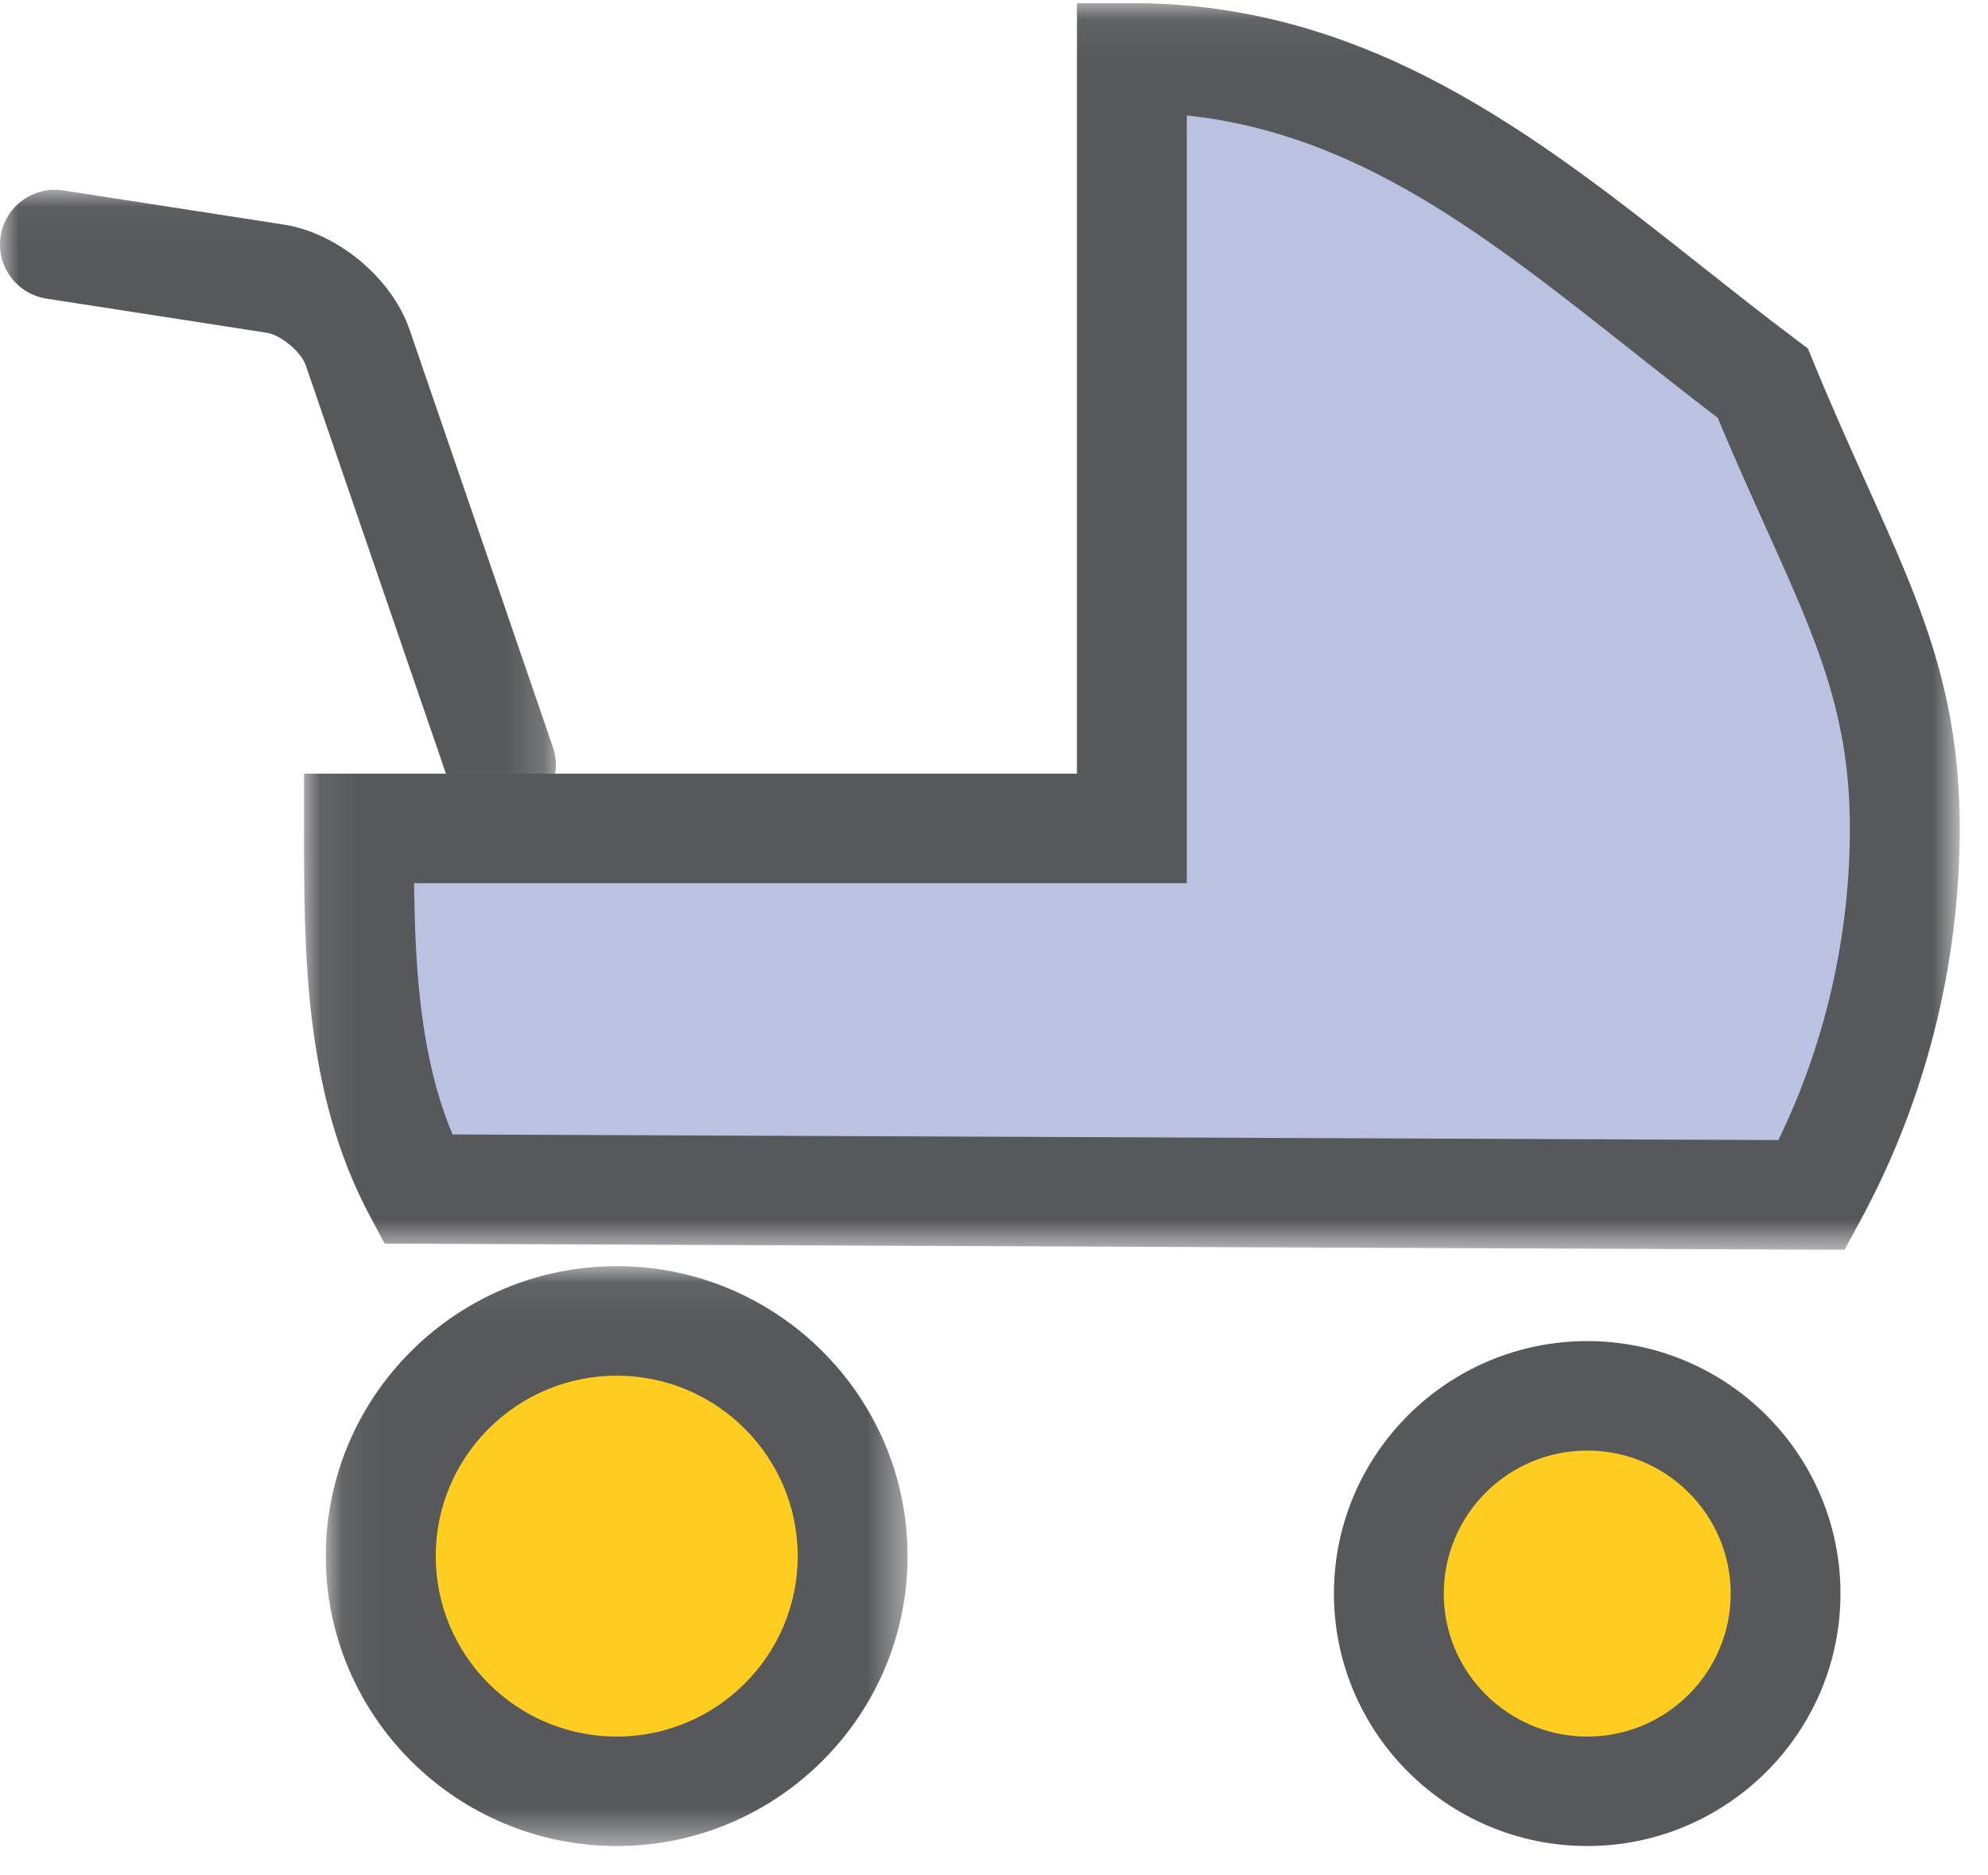 <svg width="53" height="50" viewBox="0 0 53 50" xmlns="http://www.w3.org/2000/svg" xmlns:xlink="http://www.w3.org/1999/xlink"><title>Page 1</title><defs><path id="a" d="M44.216.067H.076v33.24h44.14V.066z"/><path id="c" d="M.07 15.51h15.51V.05H.07v15.46z"/><path id="e" d="M0 .04v16.794h14.82V.04H0z"/></defs><g fill="none" fill-rule="evenodd"><path d="M48.306 31.86l-37.17-.16c-1.524-2.867-1.565-6.144-1.565-9.615h20.607V1.543c6.944 0 11.45 4.633 16.82 8.672 2.112 5.134 3.786 7.448 3.786 11.87 0 3.538-.897 6.867-2.477 9.774" fill="#BAC1E1"/><g transform="translate(8.03 .016)"><mask id="b" fill="#fff"><use xlink:href="#a"/></mask><path d="M4.035 30.23l35.347.15c1.25-2.575 1.906-5.43 1.906-8.31 0-3.045-.885-5.01-2.225-7.985-.394-.875-.836-1.856-1.3-2.963-.776-.592-1.538-1.194-2.277-1.78-3.905-3.087-7.327-5.795-11.876-6.28V23.53H3.01c.025 2.33.172 4.66 1.025 6.7zm37.11 3.076l-38.92-.166-.412-.772C.076 29.102.076 25.366.076 22.068V20.61h20.606V.067h1.464c6.323 0 10.816 3.554 15.16 6.99.826.653 1.68 1.33 2.542 1.977l.32.24.152.37c.5 1.216.986 2.294 1.414 3.245 1.44 3.198 2.482 5.51 2.482 9.18 0 3.654-.918 7.274-2.654 10.468l-.417.768z" fill="#57585A" mask="url(#b)"/></g><path d="M22.73 41.488c0 3.463-2.815 6.27-6.29 6.27-3.473 0-6.29-2.807-6.29-6.27 0-3.463 2.817-6.27 6.29-6.27 3.475 0 6.29 2.807 6.29 6.27" fill="#FFCD20"/><g transform="translate(8.616 33.707)"><mask id="d" fill="#fff"><use xlink:href="#c"/></mask><path d="M7.825 2.97C5.165 2.97 3 5.128 3 7.78c0 2.654 2.164 4.812 4.825 4.812 2.66 0 4.826-2.158 4.826-4.81 0-2.654-2.164-4.812-4.825-4.812m0 12.54C3.55 15.51.07 12.045.07 7.78.07 3.52 3.55.05 7.826.05s7.754 3.47 7.754 7.73c0 4.264-3.48 7.73-7.755 7.73" fill="#57585A" mask="url(#d)"/></g><path d="M47.603 42.487c0 2.912-2.367 5.272-5.288 5.272-2.92 0-5.288-2.36-5.288-5.273 0-2.912 2.367-5.272 5.288-5.272 2.92 0 5.288 2.36 5.288 5.272" fill="#FFCD20"/><path d="M42.315 38.674c-2.11 0-3.824 1.71-3.824 3.813 0 2.102 1.716 3.812 3.825 3.812 2.11 0 3.824-1.71 3.824-3.813 0-2.102-1.716-3.813-3.825-3.813m0 10.544c-3.723 0-6.752-3.02-6.752-6.73 0-3.713 3.03-6.732 6.752-6.732 3.723 0 6.752 3.02 6.752 6.73 0 3.713-3.03 6.732-6.752 6.732" fill="#57585A"/><g transform="translate(0 5.02)"><mask id="f" fill="#fff"><use xlink:href="#e"/></mask><path d="M13.356 16.834c-.61 0-1.177-.382-1.385-.988L8.15 4.716c-.122-.354-.664-.807-1.035-.864l-5.876-.91C.44 2.816-.108 2.07.017 1.273.142.478.89-.066 1.688.057l5.877.91c1.44.224 2.883 1.43 3.355 2.804l3.82 11.13c.263.764-.145 1.594-.91 1.855-.157.053-.317.08-.474.08" fill="#57585A" mask="url(#f)"/></g></g></svg>